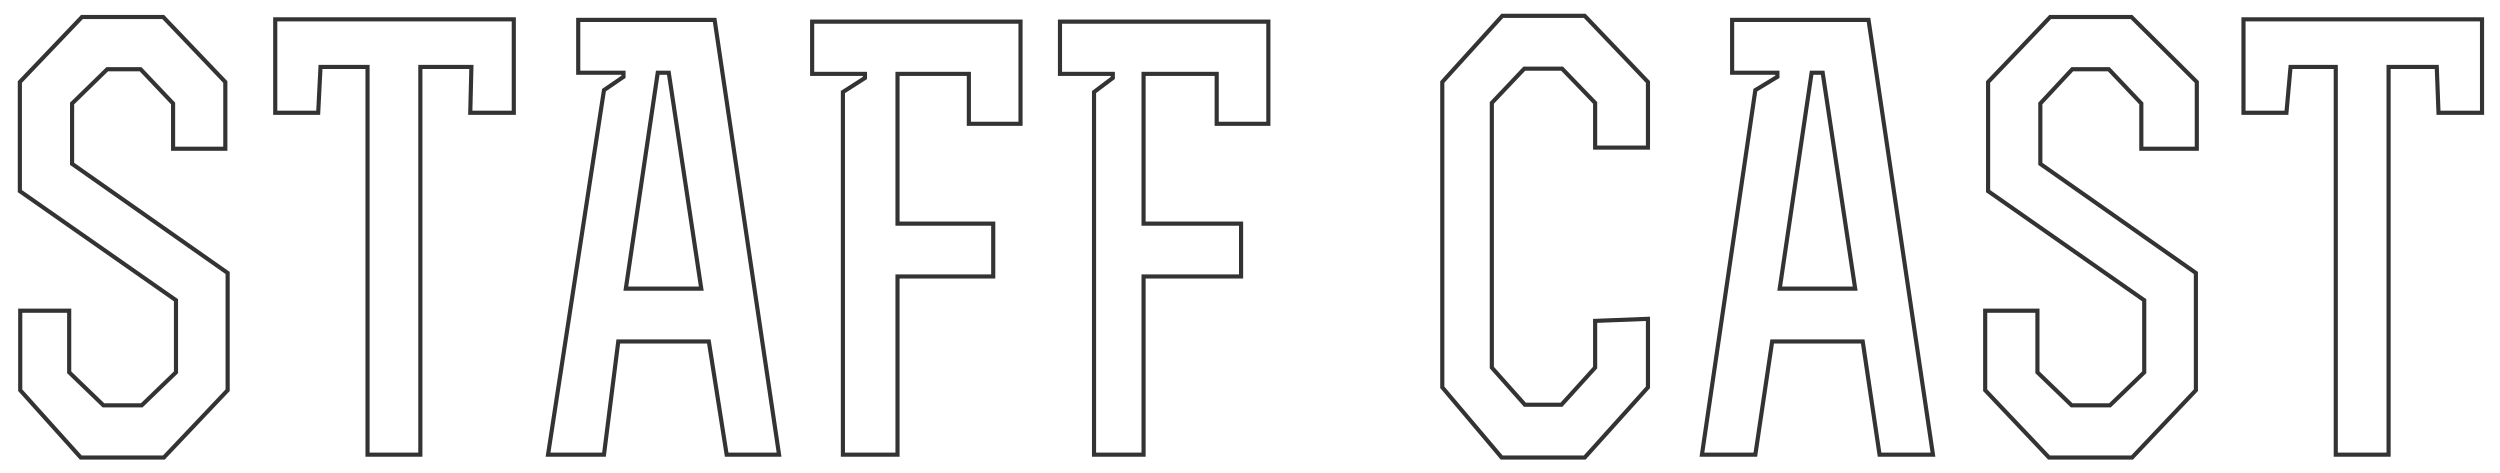 <svg 
 xmlns="http://www.w3.org/2000/svg"
 xmlns:xlink="http://www.w3.org/1999/xlink"
 width="603px" height="114px">
<path fill-rule="evenodd"  stroke-width="1px" stroke="rgb(51, 51, 51)" fill-opacity="0" fill="rgb(255, 255, 255)"
 d="M588.167,27.200 L587.747,16.140 L576.127,16.140 L576.127,109.660 L563.388,109.660 L563.388,16.140 L552.48,16.140 L551.488,27.200 L541.128,27.200 L541.128,4.660 L598.667,4.660 L598.667,27.200 L588.167,27.200 ZM494.228,110.360 L478.828,94.120 L478.828,74.940 L491.428,74.940 L491.428,89.80 L499.687,97.760 L508.927,97.760 L517.187,89.80 L517.187,72.420 L479.528,46.100 L479.528,19.780 L494.507,4.100 L514.107,4.100 L529.87,19.780 L529.87,35.880 L516.487,35.880 L516.487,24.960 L508.647,16.700 L499.828,16.700 L492.128,24.960 L492.128,39.520 L529.647,65.840 L529.647,94.120 L514.247,110.360 L494.228,110.360 ZM449.287,82.360 L427.448,82.360 L423.388,109.660 L410.508,109.660 L423.388,21.740 L428.708,18.520 L428.708,17.540 L417.788,17.540 L417.788,4.800 L450.687,4.800 L466.227,109.660 L453.347,109.660 L449.287,82.360 ZM439.627,17.540 L436.967,17.540 L429.268,69.620 L447.467,69.620 L439.627,17.540 ZM362.208,110.360 L347.88,93.420 L347.88,19.780 L362.348,3.820 L382.227,3.820 L397.487,19.780 L397.487,35.600 L384.747,35.600 L384.747,24.820 L376.767,16.560 L367.667,16.560 L359.828,24.820 L359.828,88.660 L367.807,97.620 L376.627,97.620 L384.747,88.660 L384.747,77.40 L397.487,76.900 L397.487,93.420 L382.227,110.360 L362.208,110.360 ZM293.467,17.820 L275.828,17.820 L275.828,53.940 L299.347,53.940 L299.347,66.680 L275.828,66.680 L275.828,109.660 L263.88,109.660 L263.88,22.20 L268.408,18.800 L268.408,17.820 L255.668,17.820 L255.668,5.220 L305.927,5.220 L305.927,29.860 L293.467,29.860 L293.467,17.820 ZM233.687,17.820 L216.48,17.820 L216.48,53.940 L239.567,53.940 L239.567,66.680 L216.48,66.680 L216.48,109.660 L203.308,109.660 L203.308,22.20 L208.628,18.800 L208.628,17.820 L195.888,17.820 L195.888,5.220 L246.147,5.220 L246.147,29.860 L233.687,29.860 L233.687,17.820 ZM170.967,82.360 L149.128,82.360 L145.68,109.660 L132.188,109.660 L145.68,21.740 L150.388,18.520 L150.388,17.540 L139.468,17.540 L139.468,4.800 L172.367,4.800 L187.907,109.660 L175.27,109.660 L170.967,82.360 ZM161.307,17.540 L158.647,17.540 L150.948,69.620 L169.147,69.620 L161.307,17.540 ZM113.7,16.140 L101.387,16.140 L101.387,109.660 L88.648,109.660 L88.648,16.140 L77.308,16.140 L76.748,27.200 L66.388,27.200 L66.388,4.660 L123.927,4.660 L123.927,27.200 L113.427,27.200 L113.7,16.140 ZM19.488,110.360 L4.88,94.120 L4.88,74.940 L16.688,74.940 L16.688,89.80 L24.947,97.760 L34.187,97.760 L42.447,89.80 L42.447,72.420 L4.788,46.100 L4.788,19.780 L19.768,4.100 L39.367,4.100 L54.347,19.780 L54.347,35.880 L41.747,35.880 L41.747,24.960 L33.907,16.700 L25.87,16.700 L17.388,24.960 L17.388,39.520 L54.907,65.840 L54.907,94.120 L39.507,110.360 L19.488,110.360 Z"/>
</svg>